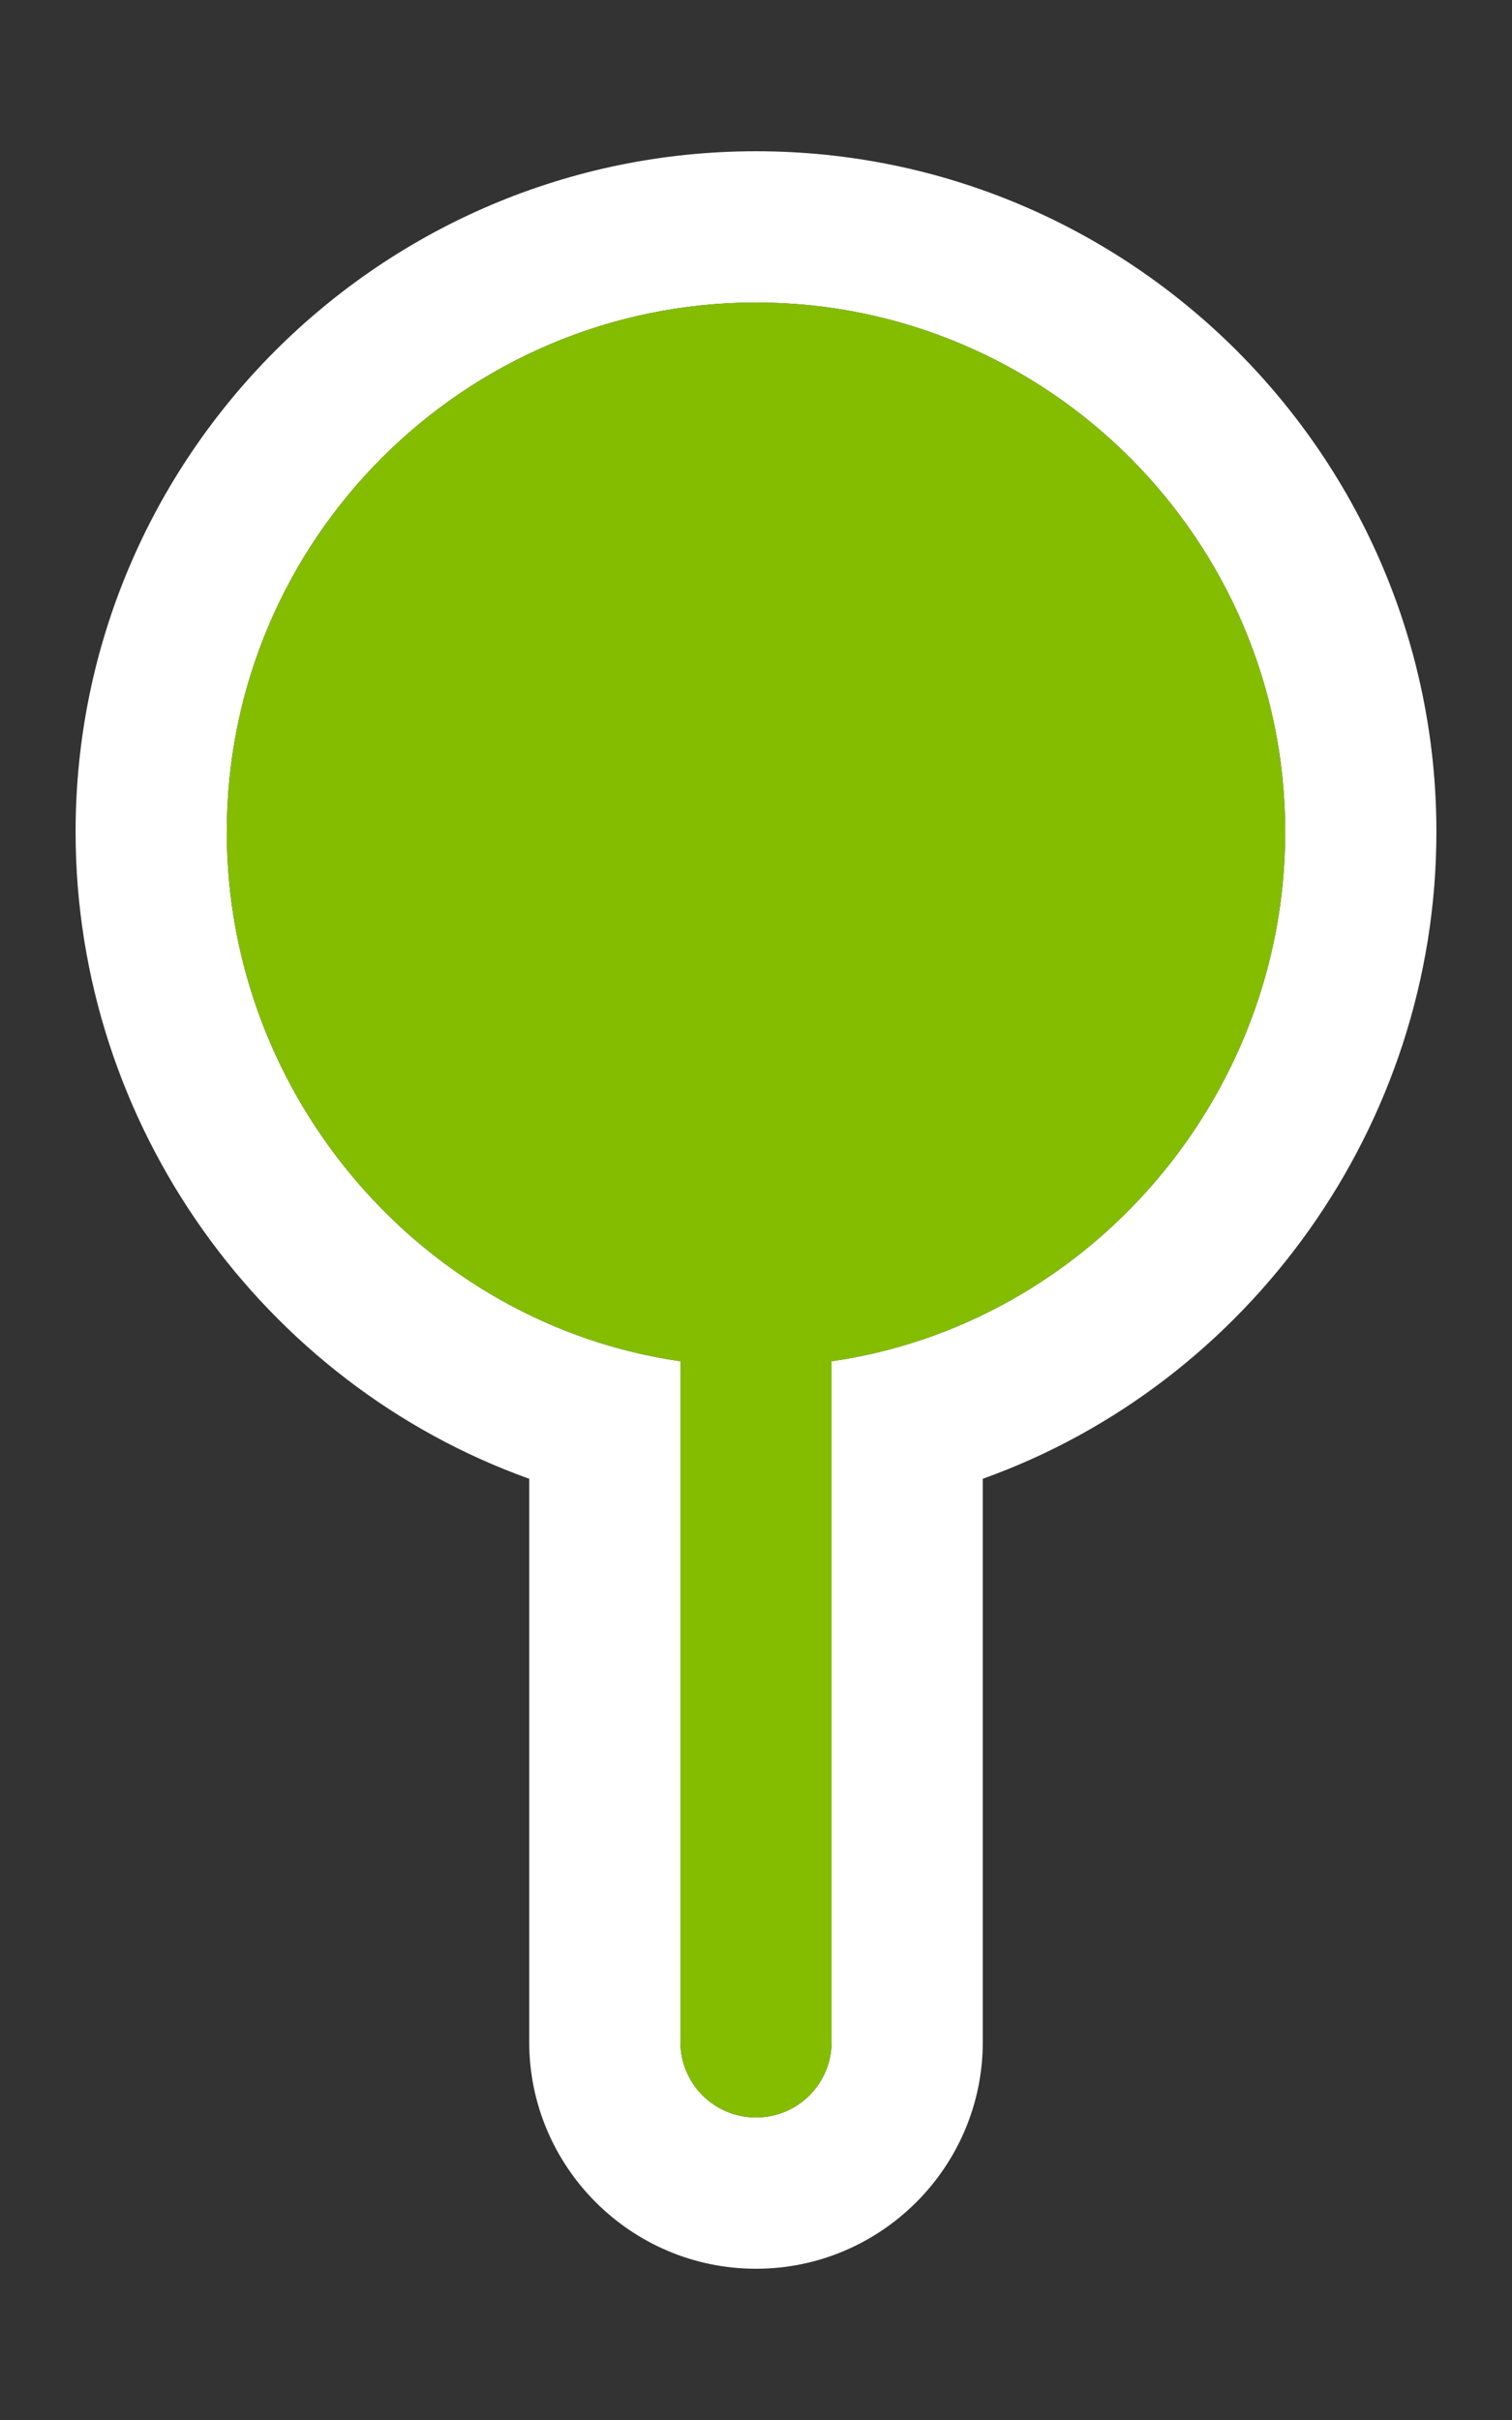 <?xml version="1.0" encoding="utf-8"?>
<!-- Generator: Adobe Illustrator 16.0.5, SVG Export Plug-In . SVG Version: 6.00 Build 0)  -->
<!DOCTYPE svg PUBLIC "-//W3C//DTD SVG 1.1//EN" "http://www.w3.org/Graphics/SVG/1.1/DTD/svg11.dtd">
<svg version="1.1" id="Layer_3" xmlns="http://www.w3.org/2000/svg" xmlns:xlink="http://www.w3.org/1999/xlink" x="0px" y="0px"
	 width="20px" height="32px" viewBox="0 0 20 32" enable-background="new 0 0 20 32" xml:space="preserve">
<rect x="0" y="0" width="20" height="32" fill="#333333" stroke="none"/>
<path fill="#FFFFFF" d="M10,4c3.859,0,7,3.14,7,7c0,3.52-2.613,6.513-6,7v9c0,0.553-0.447,1-1,1s-1-0.447-1-1v-9
	c-3.387-0.487-6-3.48-6-7C3,7.14,6.141,4,10,4 M10,2c-4.962,0-9,4.038-9,9c0,3.881,2.482,7.294,6,8.554V27c0,1.654,1.346,3,3,3
	s3-1.346,3-3v-7.446c3.518-1.26,6-4.672,6-8.554C19,6.038,14.963,2,10,2L10,2z"/>
<path fill="#84BD00" d="M17,11c0-3.86-3.141-7-7-7s-7,3.14-7,7c0,3.52,2.613,6.513,6,7v9c0,0.553,0.447,1,1,1s1-0.447,1-1v-9
	C14.387,17.513,17,14.52,17,11z"/>
</svg>
